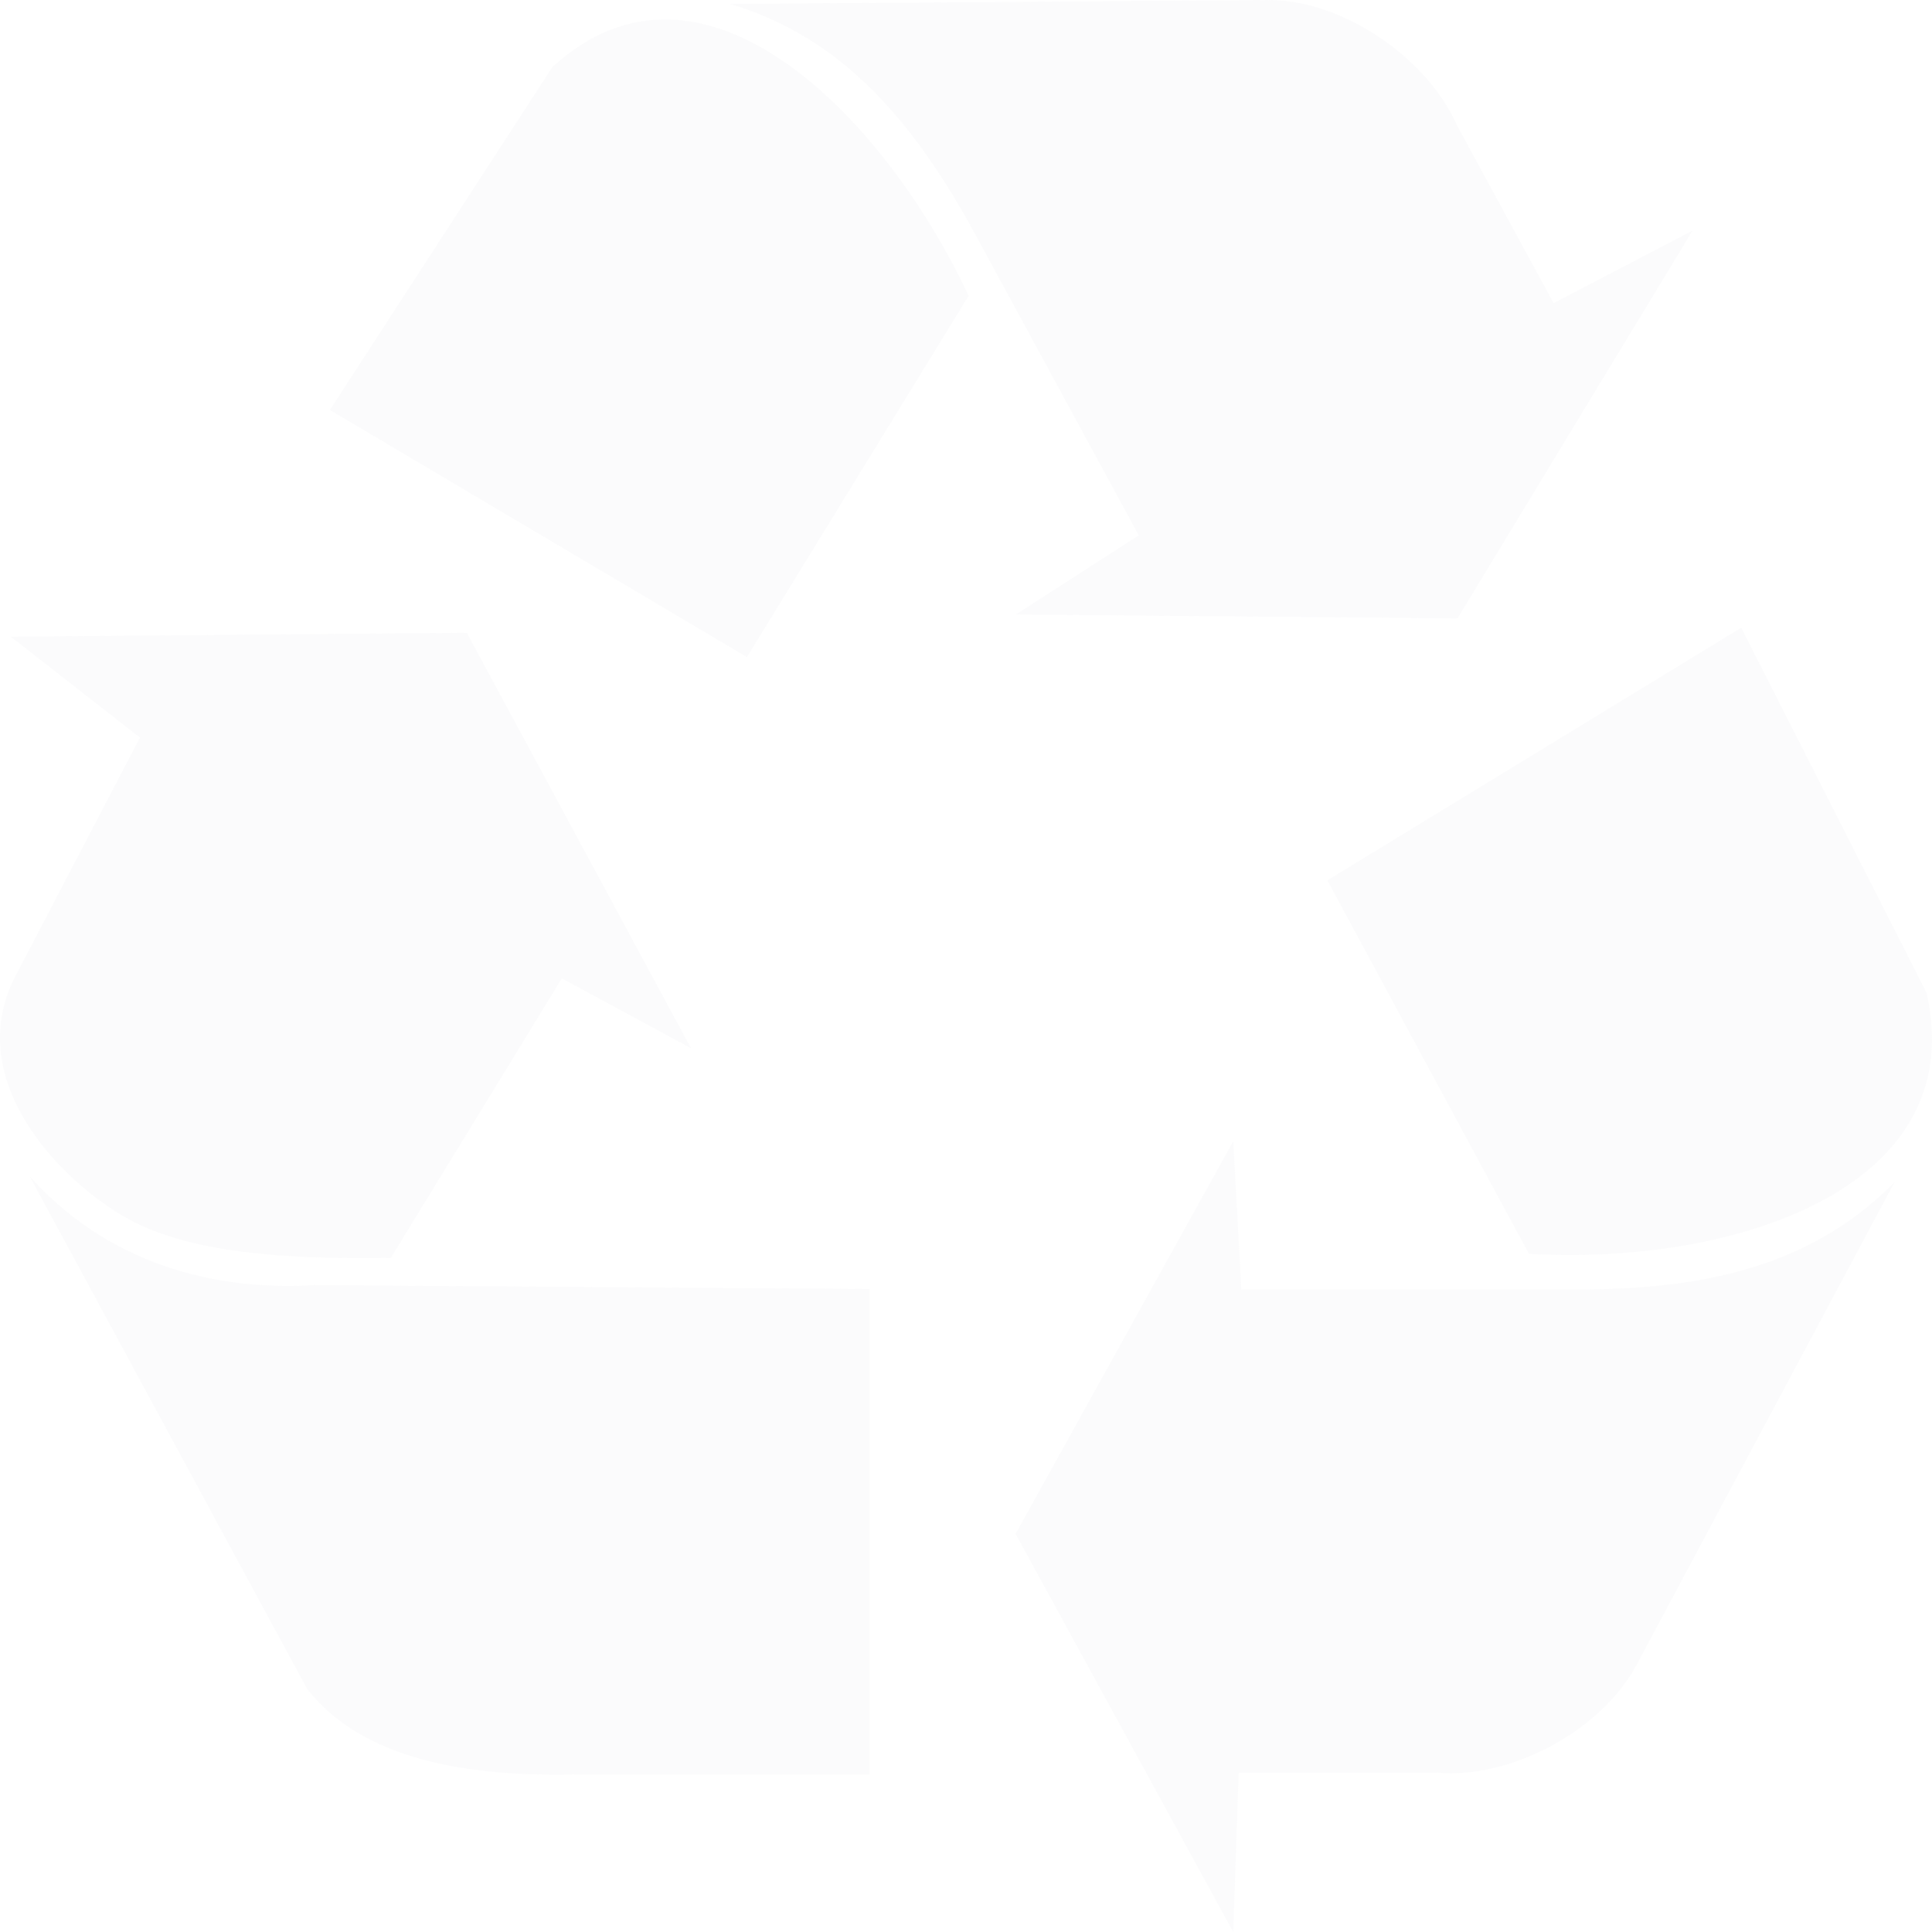 <svg width="54" height="54" viewBox="0 0 54 54" fill="none" xmlns="http://www.w3.org/2000/svg">
<path fill-rule="evenodd" clip-rule="evenodd" d="M40.737 17.284L28.392 17.176L31.829 14.963L27.272 6.575C25.581 3.463 23.586 1.058 20.408 0.11L35.299 0.003C37.459 -0.081 39.895 1.61 40.726 3.508L43.424 8.474L47.306 6.447L40.737 17.284ZM20.877 18.366L9.22 11.46L15.439 1.875C19.604 -1.95 24.685 3.185 27.074 8.267L20.877 18.366ZM48.668 17.545L37.1 24.606L42.733 35.044C48.242 35.376 55.103 33.33 53.85 27.753L48.668 17.545ZM28.386 42.872L34.47 31.897L34.696 36.041H44.086C47.569 36.041 50.595 35.428 52.949 33.048L45.813 46.402C44.836 48.372 42.208 49.728 40.179 49.549H34.621L34.47 54L28.386 42.872ZM0.3 17.795L3.912 20.616L0.512 27.128C-1.187 30.132 1.732 33.057 3.593 34.075C5.424 35.078 8.267 35.197 10.923 35.16L15.703 27.346L19.314 29.299L13.047 17.686L0.3 17.795ZM8.585 47.207L0.831 32.881C3.239 35.558 6.39 36.065 8.798 35.919L24.307 36.028V49.596H16.128C13.083 49.668 10.144 49.197 8.585 47.207Z" fill="#A2ABC5" fill-opacity="0.05"/>
</svg>
